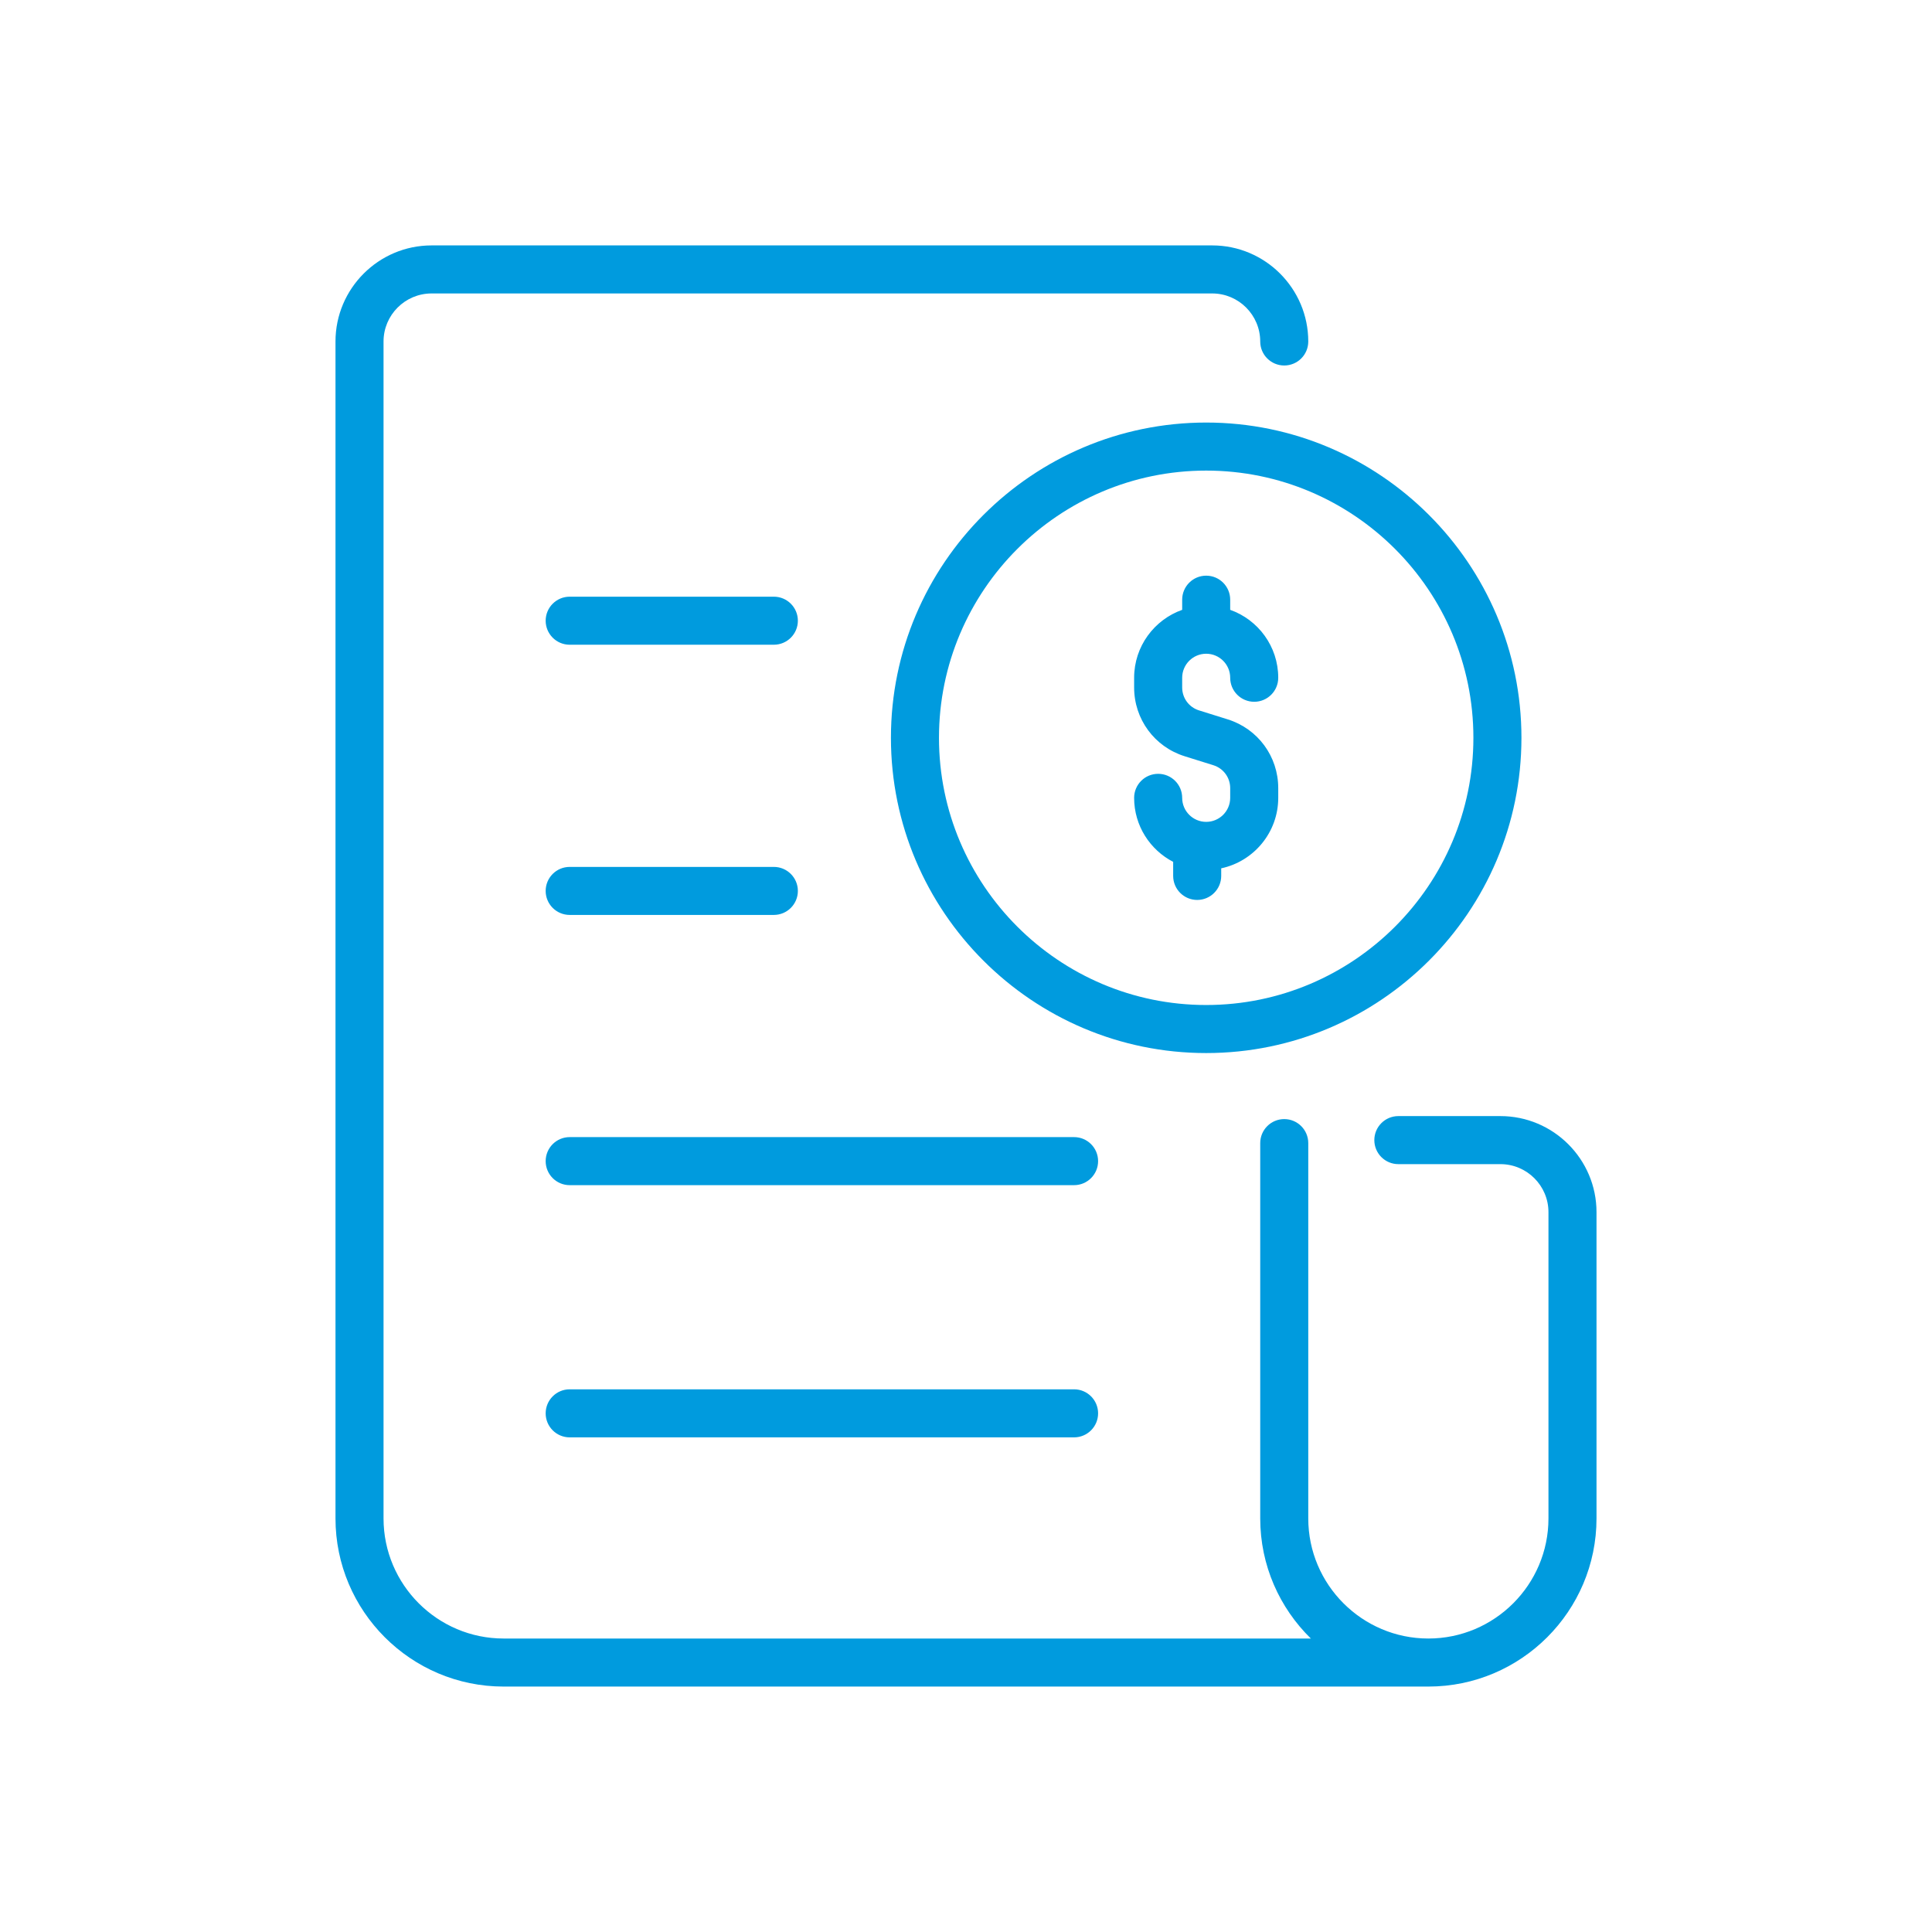 <svg width="83" height="83" viewBox="0 0 83 83" fill="none" xmlns="http://www.w3.org/2000/svg">
<path d="M38.275 31.696C38.275 39.164 44.351 45.24 51.819 45.24C59.286 45.24 65.362 39.164 65.362 31.696C65.362 24.229 59.286 18.153 51.819 18.153C44.351 18.153 38.275 24.229 38.275 31.696ZM63.298 31.696C63.298 38.026 58.148 43.176 51.819 43.176C45.489 43.176 40.339 38.026 40.339 31.696C40.339 25.366 45.489 20.217 51.819 20.217C58.148 20.217 63.298 25.366 63.298 31.696ZM51.819 24.731C52.388 24.731 52.85 25.193 52.85 25.763V26.199C54.051 26.625 54.914 27.771 54.914 29.117C54.914 29.687 54.452 30.149 53.882 30.149C53.312 30.149 52.85 29.687 52.85 29.117C52.85 28.548 52.388 28.085 51.819 28.085C51.25 28.085 50.787 28.548 50.787 29.117V29.534C50.787 29.988 51.078 30.384 51.511 30.519L52.742 30.904C54.041 31.31 54.914 32.497 54.914 33.859V34.276C54.914 35.762 53.862 37.006 52.464 37.304V37.63C52.464 38.2 52.002 38.662 51.432 38.662C50.862 38.662 50.4 38.2 50.4 37.63V37.026C49.405 36.511 48.723 35.472 48.723 34.276C48.723 33.706 49.185 33.244 49.755 33.244C50.325 33.244 50.787 33.706 50.787 34.276C50.787 34.845 51.25 35.308 51.819 35.308C52.388 35.308 52.85 34.845 52.85 34.276V33.859C52.85 33.405 52.559 33.009 52.126 32.874L50.895 32.489C49.596 32.083 48.723 30.895 48.723 29.534V29.117C48.723 27.771 49.586 26.625 50.787 26.199V25.763C50.787 25.193 51.249 24.731 51.819 24.731ZM68.587 52.076V65.232C68.587 69.215 65.346 72.456 61.363 72.456H21.636C17.653 72.456 14.413 69.215 14.413 65.232V14.671C14.413 12.395 16.265 10.543 18.541 10.543H52.077C54.352 10.543 56.204 12.395 56.204 14.671C56.204 15.24 55.742 15.702 55.172 15.702C54.602 15.702 54.14 15.24 54.14 14.671C54.14 13.533 53.214 12.607 52.077 12.607H18.541C17.403 12.607 16.477 13.533 16.477 14.671V65.232C16.477 68.077 18.791 70.392 21.636 70.392H56.315C54.974 69.08 54.14 67.252 54.14 65.232V49.109C54.14 48.539 54.602 48.077 55.172 48.077C55.742 48.077 56.204 48.539 56.204 49.109V65.232C56.204 68.077 58.519 70.392 61.363 70.392C64.208 70.392 66.523 68.077 66.523 65.232V52.076C66.523 50.938 65.597 50.012 64.459 50.012H60.074C59.504 50.012 59.042 49.55 59.042 48.98C59.042 48.41 59.504 47.948 60.074 47.948H64.459C66.735 47.948 68.587 49.8 68.587 52.076ZM23.442 38.275C23.442 37.705 23.904 37.243 24.474 37.243H33.245C33.815 37.243 34.277 37.705 34.277 38.275C34.277 38.844 33.815 39.306 33.245 39.306H24.474C23.904 39.306 23.442 38.844 23.442 38.275ZM23.442 26.666C23.442 26.096 23.904 25.634 24.474 25.634H33.245C33.815 25.634 34.277 26.096 34.277 26.666C34.277 27.236 33.815 27.698 33.245 27.698H24.474C23.904 27.698 23.442 27.236 23.442 26.666ZM47.175 49.883C47.175 50.453 46.713 50.915 46.143 50.915H24.474C23.904 50.915 23.442 50.453 23.442 49.883C23.442 49.313 23.904 48.851 24.474 48.851H46.143C46.713 48.851 47.175 49.313 47.175 49.883ZM47.175 60.718C47.175 61.288 46.713 61.75 46.143 61.75H24.474C23.904 61.75 23.442 61.288 23.442 60.718C23.442 60.148 23.904 59.686 24.474 59.686H46.143C46.713 59.686 47.175 60.148 47.175 60.718Z" fill="#009BDE"/>
</svg>
